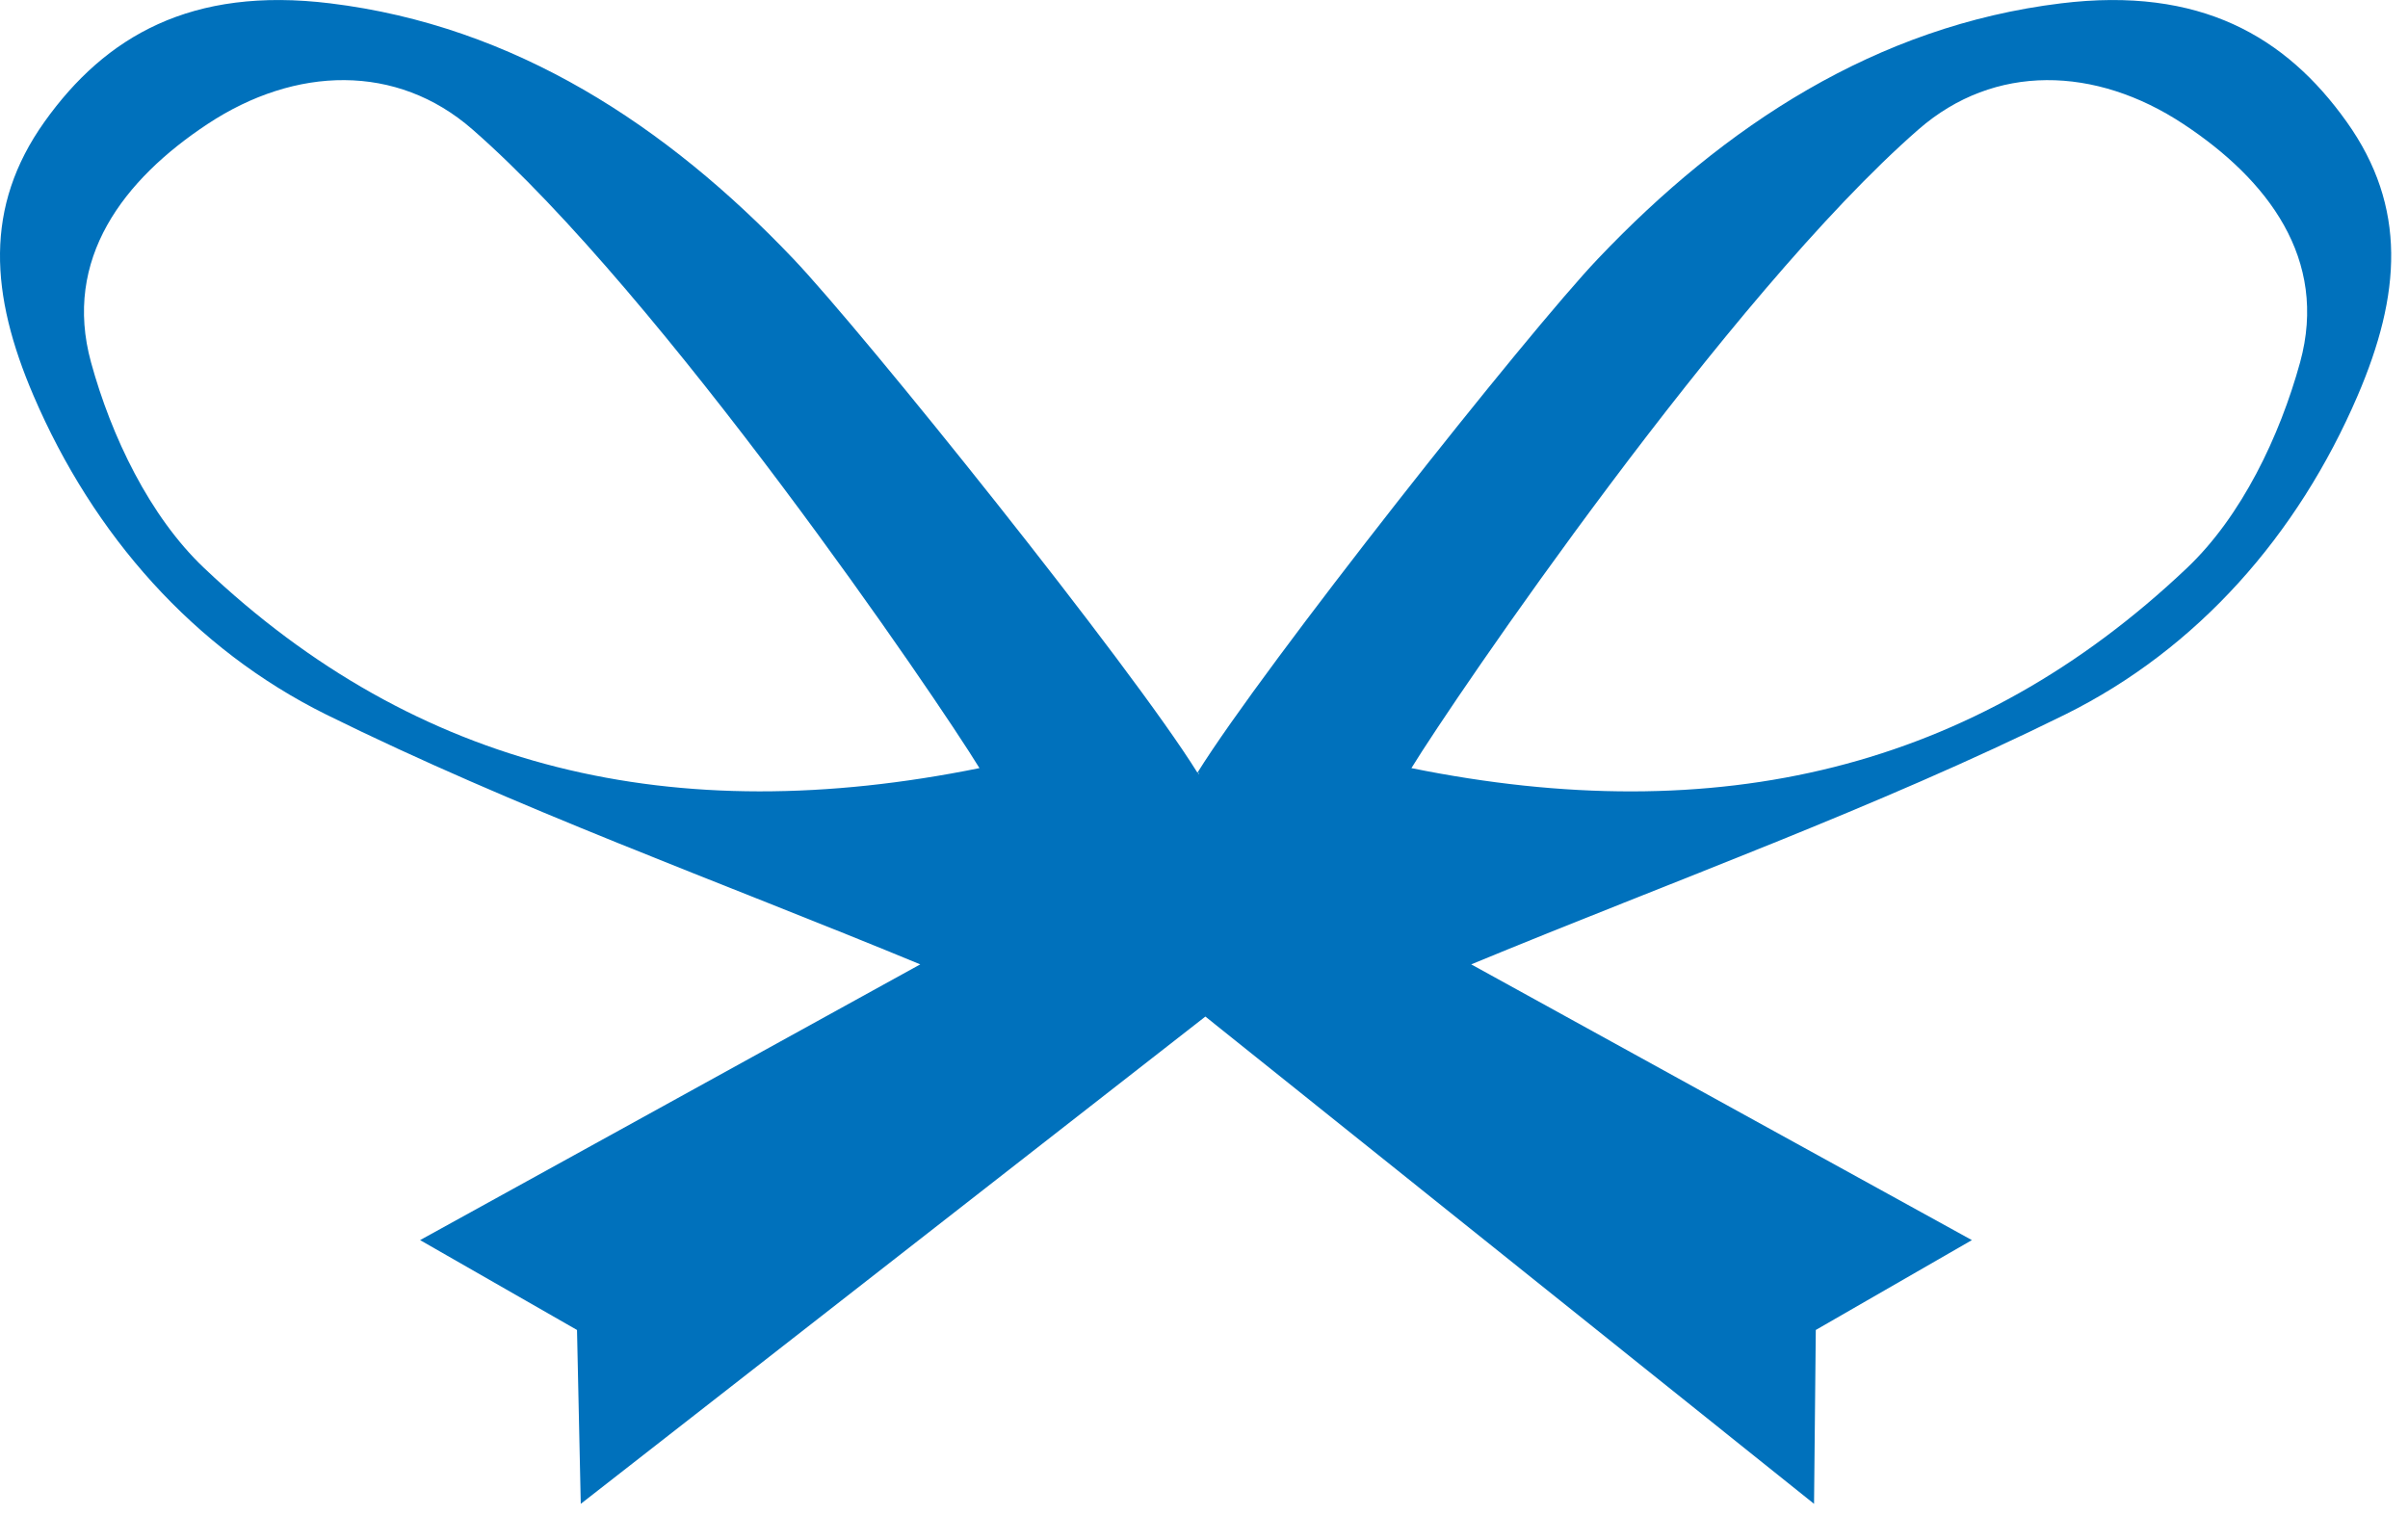 <?xml version="1.0" encoding="utf-8"?>
<!-- Generator: Adobe Illustrator 16.0.4, SVG Export Plug-In . SVG Version: 6.00 Build 0)  -->
<!DOCTYPE svg PUBLIC "-//W3C//DTD SVG 1.1//EN" "http://www.w3.org/Graphics/SVG/1.1/DTD/svg11.dtd">
<svg version="1.1" id="Layer_1" xmlns="http://www.w3.org/2000/svg" xmlns:xlink="http://www.w3.org/1999/xlink" x="0px" y="0px"
	 width="28.833px" height="18.145px" viewBox="0 0 28.833 18.145" enable-background="new 0 0 28.833 18.145" xml:space="preserve">
<path fill="#0071BC" d="M28.098,1.458c-0.729-1.023-1.756-1.622-3.42-1.418c-2.21,0.27-4.03,1.465-5.542,3.056
	c-0.841,0.882-4.004,4.879-4.798,6.157c-0.794-1.278-4.002-5.275-4.842-6.157C7.982,1.505,6.164,0.31,3.954,0.04
	C2.29-0.164,1.262,0.435,0.533,1.458C-0.195,2.48-0.116,3.531,0.401,4.737C1.118,6.41,2.323,7.772,3.905,8.556
	c2.271,1.123,4.672,1.983,7.114,2.992L5.03,14.85l1.879,1.076l0.045,2.082l7.479-5.835l7.288,5.835l0.021-2.082l1.869-1.076
	l-5.995-3.302c2.442-1.009,4.84-1.869,7.112-2.992c1.582-0.783,2.784-2.146,3.502-3.818C28.748,3.531,28.827,2.48,28.098,1.458z
	 M2.443,6.801C1.791,6.182,1.333,5.225,1.09,4.339C0.75,3.1,1.479,2.15,2.487,1.484C3.539,0.79,4.75,0.758,5.655,1.548
	c2.274,1.984,5.569,6.825,6.073,7.65C8.067,9.939,4.995,9.221,2.443,6.801z M14.349,9.27c-0.002-0.003-0.004-0.006-0.005-0.009
	c0.008-0.004,0.018-0.007,0.018-0.01C14.357,9.257,14.353,9.265,14.349,9.27z M27.541,4.339c-0.244,0.886-0.701,1.843-1.354,2.462
	c-2.551,2.42-5.625,3.139-9.287,2.397c0.505-0.825,3.8-5.666,6.074-7.65c0.907-0.79,2.117-0.758,3.169-0.063
	C27.151,2.15,27.881,3.1,27.541,4.339z"/>
</svg>
